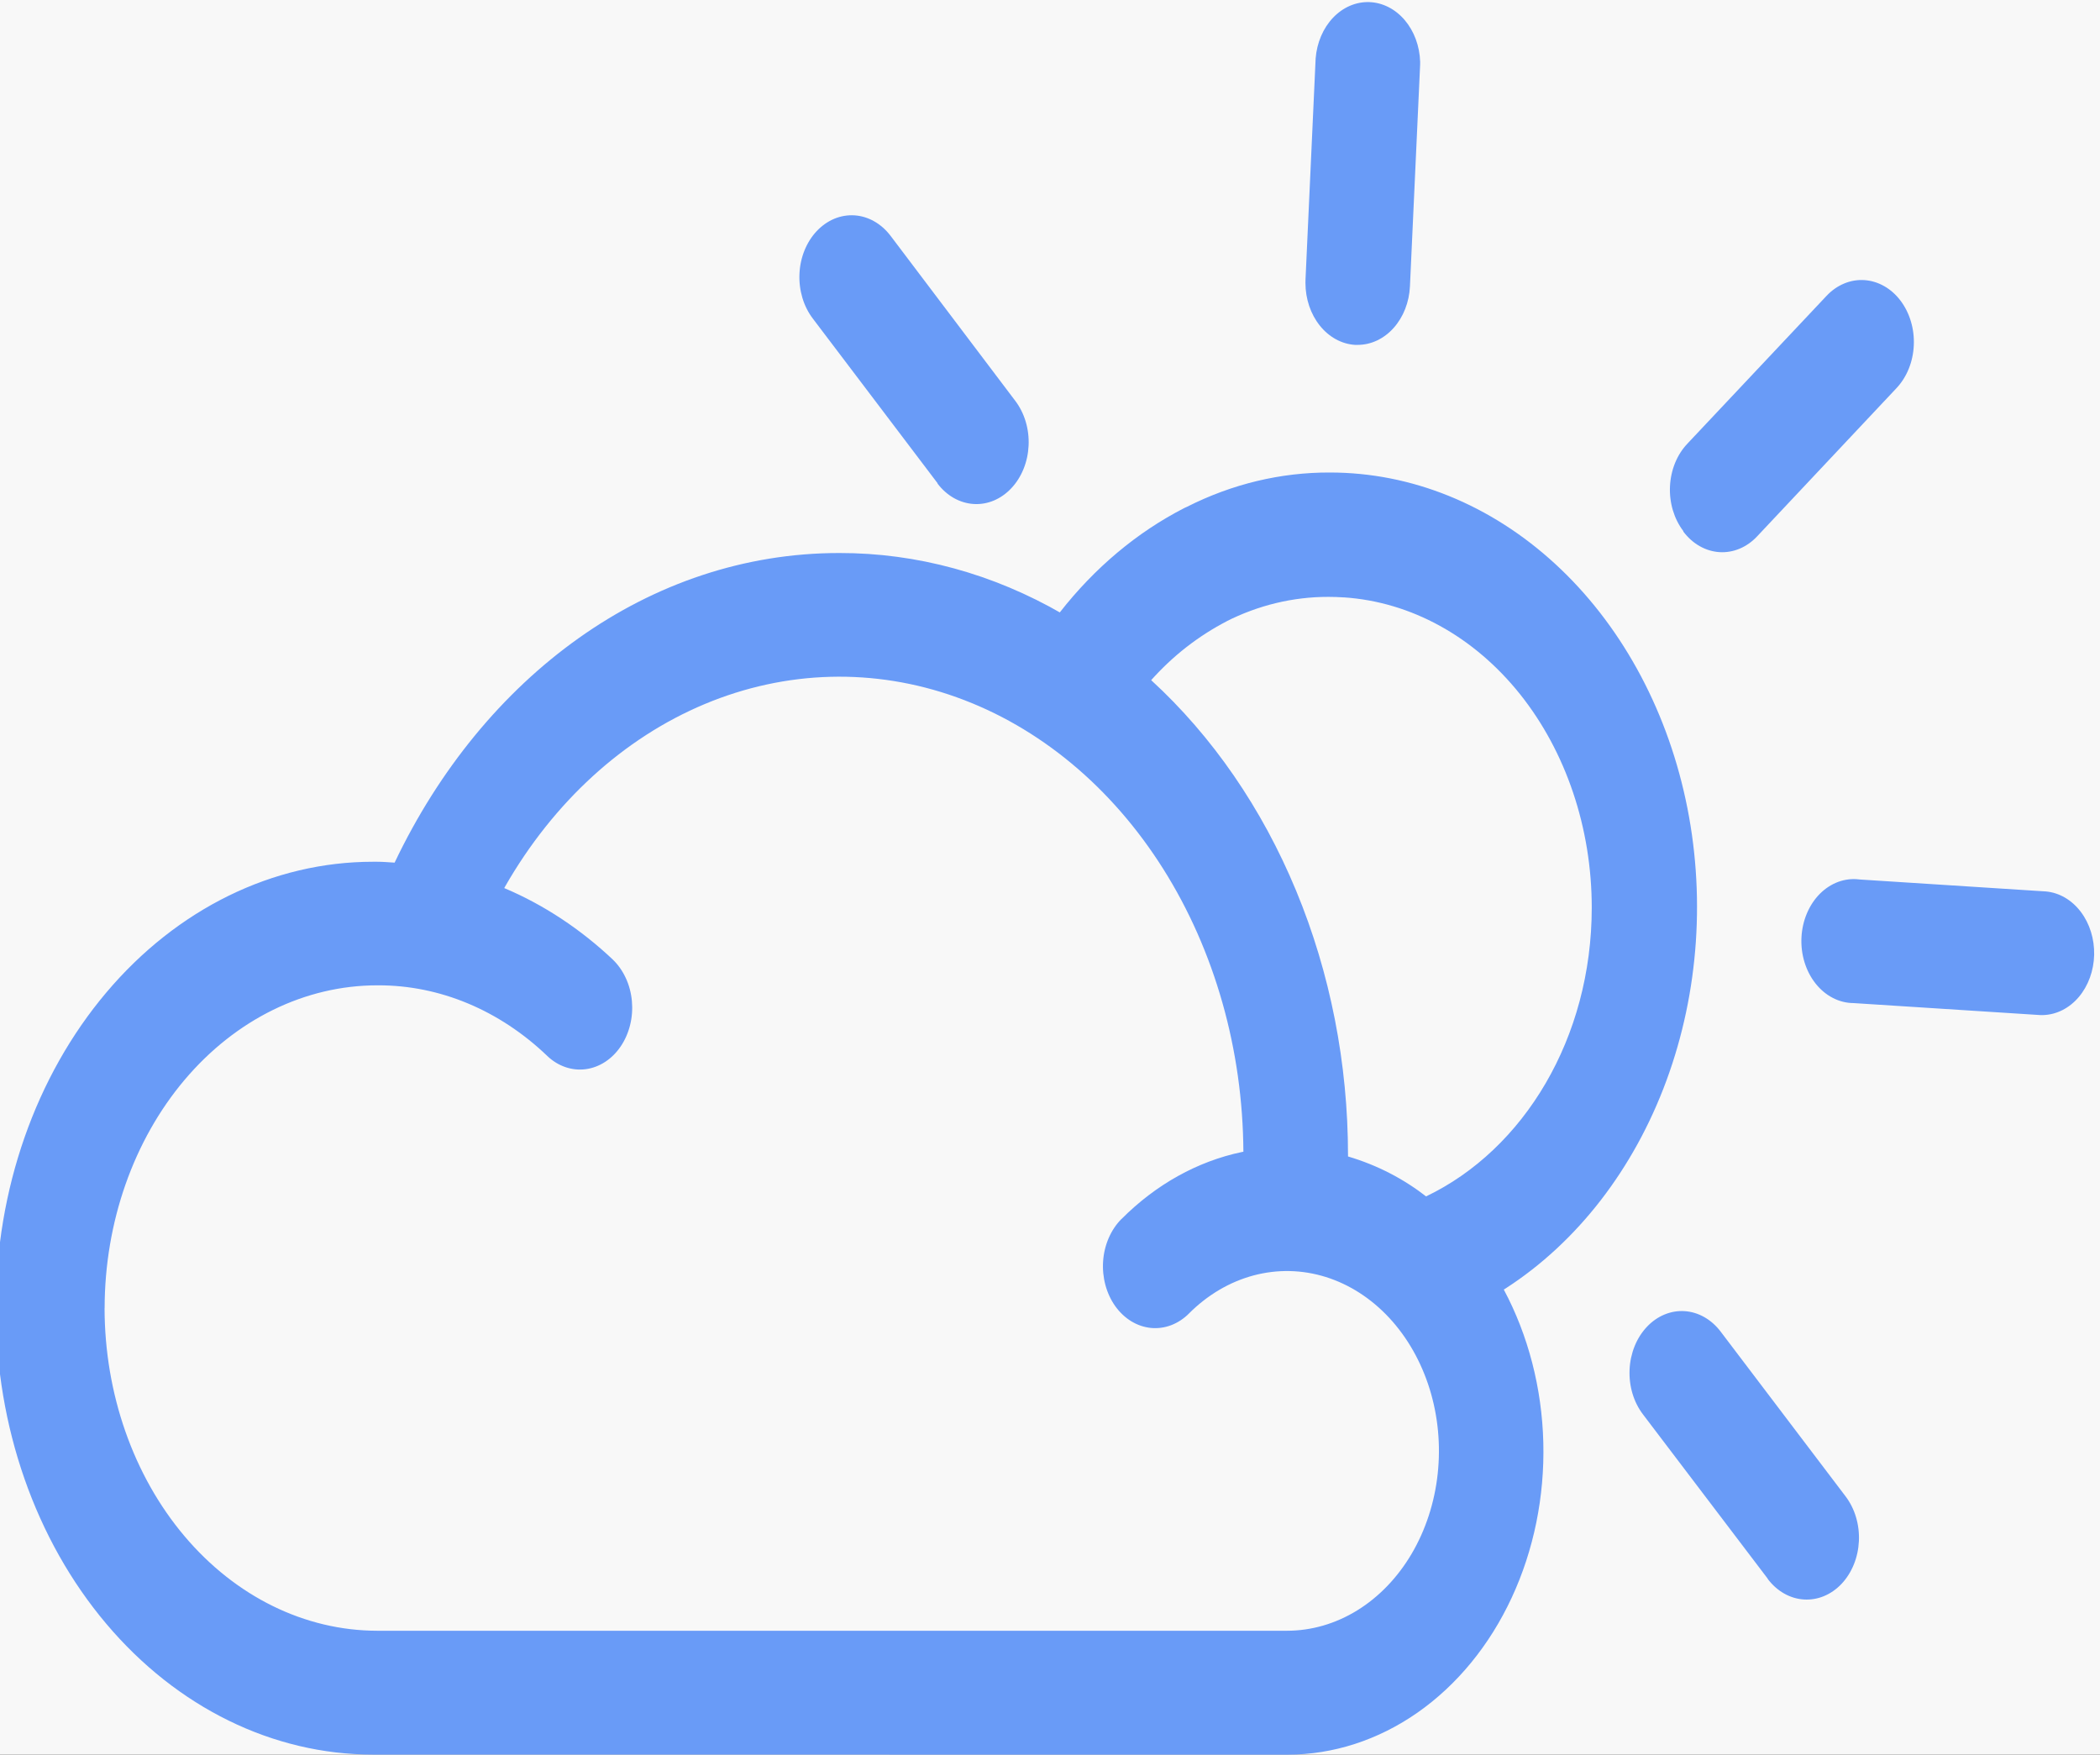 <svg width="79" height="66" viewBox="0 0 79 66" fill="none" xmlns="http://www.w3.org/2000/svg">
<rect x="0" y="0" width="79" height="66" fill="#333333" stroke="none"/>
<g clip-path="url(#clip0_3_32)">
<rect width="79" height="66" fill="#F8F8F8"/>
<path d="M14.188 65.997H14.032C10.269 65.997 6.66 64.228 4 61.079C1.339 57.93 -0.156 53.659 -0.156 49.206C-0.156 44.752 1.339 40.481 4 37.332C6.66 34.183 10.269 32.414 14.032 32.414H14.197H14.188C14.406 32.414 14.627 32.434 14.845 32.447C18.177 25.448 24.416 20.801 31.572 20.801C34.486 20.796 37.362 21.581 39.979 23.097L39.865 23.04C41.18 21.356 42.778 20.017 44.556 19.107L44.647 19.066C46.347 18.206 48.178 17.766 50.028 17.773C53.097 17.772 56.078 18.98 58.502 21.208C60.926 23.435 62.653 26.555 63.412 30.074C64.171 33.593 63.917 37.311 62.691 40.641C61.465 43.971 59.337 46.722 56.643 48.461L56.571 48.505C57.492 50.229 58.006 52.214 58.058 54.254C58.11 56.293 57.699 58.312 56.867 60.099C56.036 61.886 54.814 63.377 53.33 64.415C51.846 65.452 50.153 66 48.429 66H48.413L14.188 65.997ZM3.934 49.203C3.937 52.42 5.018 55.505 6.94 57.78C8.863 60.055 11.469 61.335 14.188 61.339H48.418C49.338 61.338 50.244 61.075 51.059 60.572C51.875 60.068 52.576 59.339 53.103 58.446C53.629 57.553 53.966 56.523 54.084 55.443C54.202 54.364 54.099 53.266 53.782 52.244C53.465 51.222 52.944 50.305 52.264 49.572C51.584 48.839 50.764 48.311 49.875 48.033C48.986 47.755 48.053 47.735 47.155 47.975C46.258 48.215 45.423 48.708 44.721 49.412L44.73 49.404C44.533 49.602 44.305 49.751 44.059 49.845C43.814 49.938 43.554 49.974 43.297 49.949C43.04 49.923 42.789 49.839 42.559 49.699C42.33 49.559 42.125 49.367 41.958 49.134C41.791 48.901 41.665 48.631 41.586 48.34C41.507 48.049 41.477 47.743 41.498 47.438C41.519 47.133 41.591 46.837 41.709 46.565C41.827 46.293 41.989 46.051 42.186 45.853L42.191 45.851C43.485 44.552 45.047 43.683 46.717 43.332L46.775 43.321C46.754 39.483 45.696 35.754 43.757 32.679C41.817 29.604 39.097 27.343 35.994 26.229C32.892 25.114 29.569 25.203 26.512 26.482C23.455 27.762 20.825 30.165 19.004 33.341L18.969 33.404C20.455 34.031 21.843 34.947 23.075 36.113L23.047 36.088C23.248 36.279 23.416 36.516 23.54 36.784C23.665 37.051 23.743 37.346 23.771 37.65C23.799 37.953 23.777 38.261 23.704 38.554C23.632 38.847 23.512 39.121 23.35 39.359C23.189 39.598 22.989 39.796 22.763 39.943C22.536 40.09 22.288 40.183 22.031 40.216C21.774 40.25 21.515 40.223 21.267 40.137C21.019 40.052 20.788 39.91 20.587 39.718L20.591 39.721C18.789 37.995 16.54 37.056 14.222 37.062H14.194C11.474 37.063 8.868 38.342 6.944 40.618C5.021 42.894 3.939 45.981 3.936 49.2L3.934 49.203ZM46.178 23.353C45.069 23.925 44.119 24.673 43.301 25.589L43.306 25.583C45.611 27.696 47.476 30.405 48.759 33.503C50.043 36.601 50.711 40.005 50.711 43.456V43.499C51.826 43.83 52.807 44.344 53.685 45.029L53.648 45.001C57.331 43.238 59.88 39.042 59.88 34.139C59.88 31.153 58.914 28.281 57.182 26.111C55.449 23.942 53.081 22.639 50.562 22.47H50.537C50.352 22.457 50.168 22.451 49.984 22.451H49.961C48.639 22.45 47.332 22.766 46.117 23.381L46.178 23.353ZM66.502 59.383L61.804 53.196C61.455 52.737 61.275 52.133 61.303 51.516C61.331 50.9 61.564 50.322 61.952 49.91C62.34 49.497 62.851 49.284 63.371 49.317C63.892 49.35 64.38 49.627 64.729 50.086L64.731 50.089L69.429 56.284C69.602 56.512 69.735 56.777 69.821 57.065C69.907 57.353 69.944 57.659 69.93 57.964C69.916 58.269 69.852 58.568 69.74 58.844C69.629 59.119 69.473 59.366 69.281 59.571C69.089 59.775 68.864 59.932 68.621 60.034C68.377 60.136 68.119 60.179 67.862 60.163C67.604 60.147 67.351 60.071 67.118 59.939C66.885 59.807 66.677 59.622 66.504 59.395L66.502 59.392V59.383ZM76.755 38.181L69.731 37.73C69.464 37.729 69.199 37.664 68.954 37.538C68.708 37.412 68.487 37.229 68.303 36.998C68.12 36.768 67.978 36.496 67.886 36.199C67.794 35.901 67.754 35.585 67.769 35.269C67.784 34.952 67.853 34.643 67.972 34.36C68.091 34.076 68.258 33.824 68.462 33.619C68.666 33.415 68.903 33.261 69.159 33.168C69.415 33.076 69.684 33.045 69.95 33.08H69.945L76.969 33.531C77.472 33.578 77.939 33.852 78.276 34.295C78.613 34.739 78.793 35.319 78.78 35.914C78.766 36.511 78.56 37.078 78.204 37.5C77.848 37.921 77.368 38.165 76.865 38.181H76.755ZM63.325 19.976C63.152 19.749 63.019 19.484 62.932 19.195C62.846 18.907 62.809 18.601 62.823 18.296C62.837 17.99 62.902 17.691 63.014 17.415C63.126 17.14 63.283 16.893 63.477 16.69L63.479 16.687L68.714 11.127C68.907 10.922 69.132 10.765 69.376 10.664C69.62 10.562 69.879 10.519 70.137 10.536C70.395 10.553 70.648 10.63 70.882 10.763C71.115 10.895 71.324 11.081 71.496 11.309C71.669 11.538 71.802 11.804 71.887 12.093C71.973 12.382 72.01 12.688 71.995 12.994C71.981 13.3 71.916 13.599 71.804 13.875C71.692 14.151 71.534 14.398 71.342 14.602L71.339 14.605L66.102 20.174C65.91 20.379 65.686 20.536 65.443 20.638C65.2 20.74 64.942 20.784 64.684 20.768C64.426 20.751 64.174 20.675 63.941 20.543C63.708 20.411 63.5 20.226 63.328 19.998L63.325 19.995V19.976ZM35.271 18.177L30.575 11.979C30.227 11.52 30.047 10.916 30.075 10.299C30.088 9.994 30.153 9.695 30.264 9.42C30.376 9.144 30.532 8.897 30.724 8.693C30.916 8.489 31.14 8.331 31.384 8.229C31.627 8.128 31.885 8.084 32.143 8.1C32.664 8.133 33.152 8.41 33.501 8.869L33.503 8.871L38.194 15.078C38.367 15.306 38.5 15.571 38.586 15.859C38.672 16.147 38.709 16.453 38.695 16.758C38.681 17.063 38.617 17.362 38.505 17.638C38.394 17.913 38.238 18.16 38.045 18.364C37.853 18.569 37.629 18.726 37.386 18.828C37.142 18.93 36.884 18.974 36.626 18.957C36.368 18.941 36.116 18.864 35.883 18.733C35.65 18.601 35.441 18.416 35.269 18.189L35.267 18.186L35.271 18.177ZM50.971 12.972C50.469 12.939 49.996 12.68 49.651 12.248C49.304 11.816 49.111 11.243 49.11 10.648L49.112 10.511V10.516L49.493 2.2C49.539 1.609 49.772 1.061 50.147 0.667C50.521 0.273 51.008 0.063 51.509 0.079C52.01 0.095 52.487 0.337 52.843 0.754C53.199 1.172 53.407 1.734 53.425 2.326L53.423 2.458V2.453L53.041 10.769C53.014 11.363 52.795 11.923 52.43 12.332C52.065 12.742 51.581 12.971 51.078 12.972H50.971Z" fill="#699BF7"/>
</g>
<defs>
<clipPath id="clip0_3_32">
<rect width="79" height="66" fill="white"/>
</clipPath>
</defs>
</svg>

